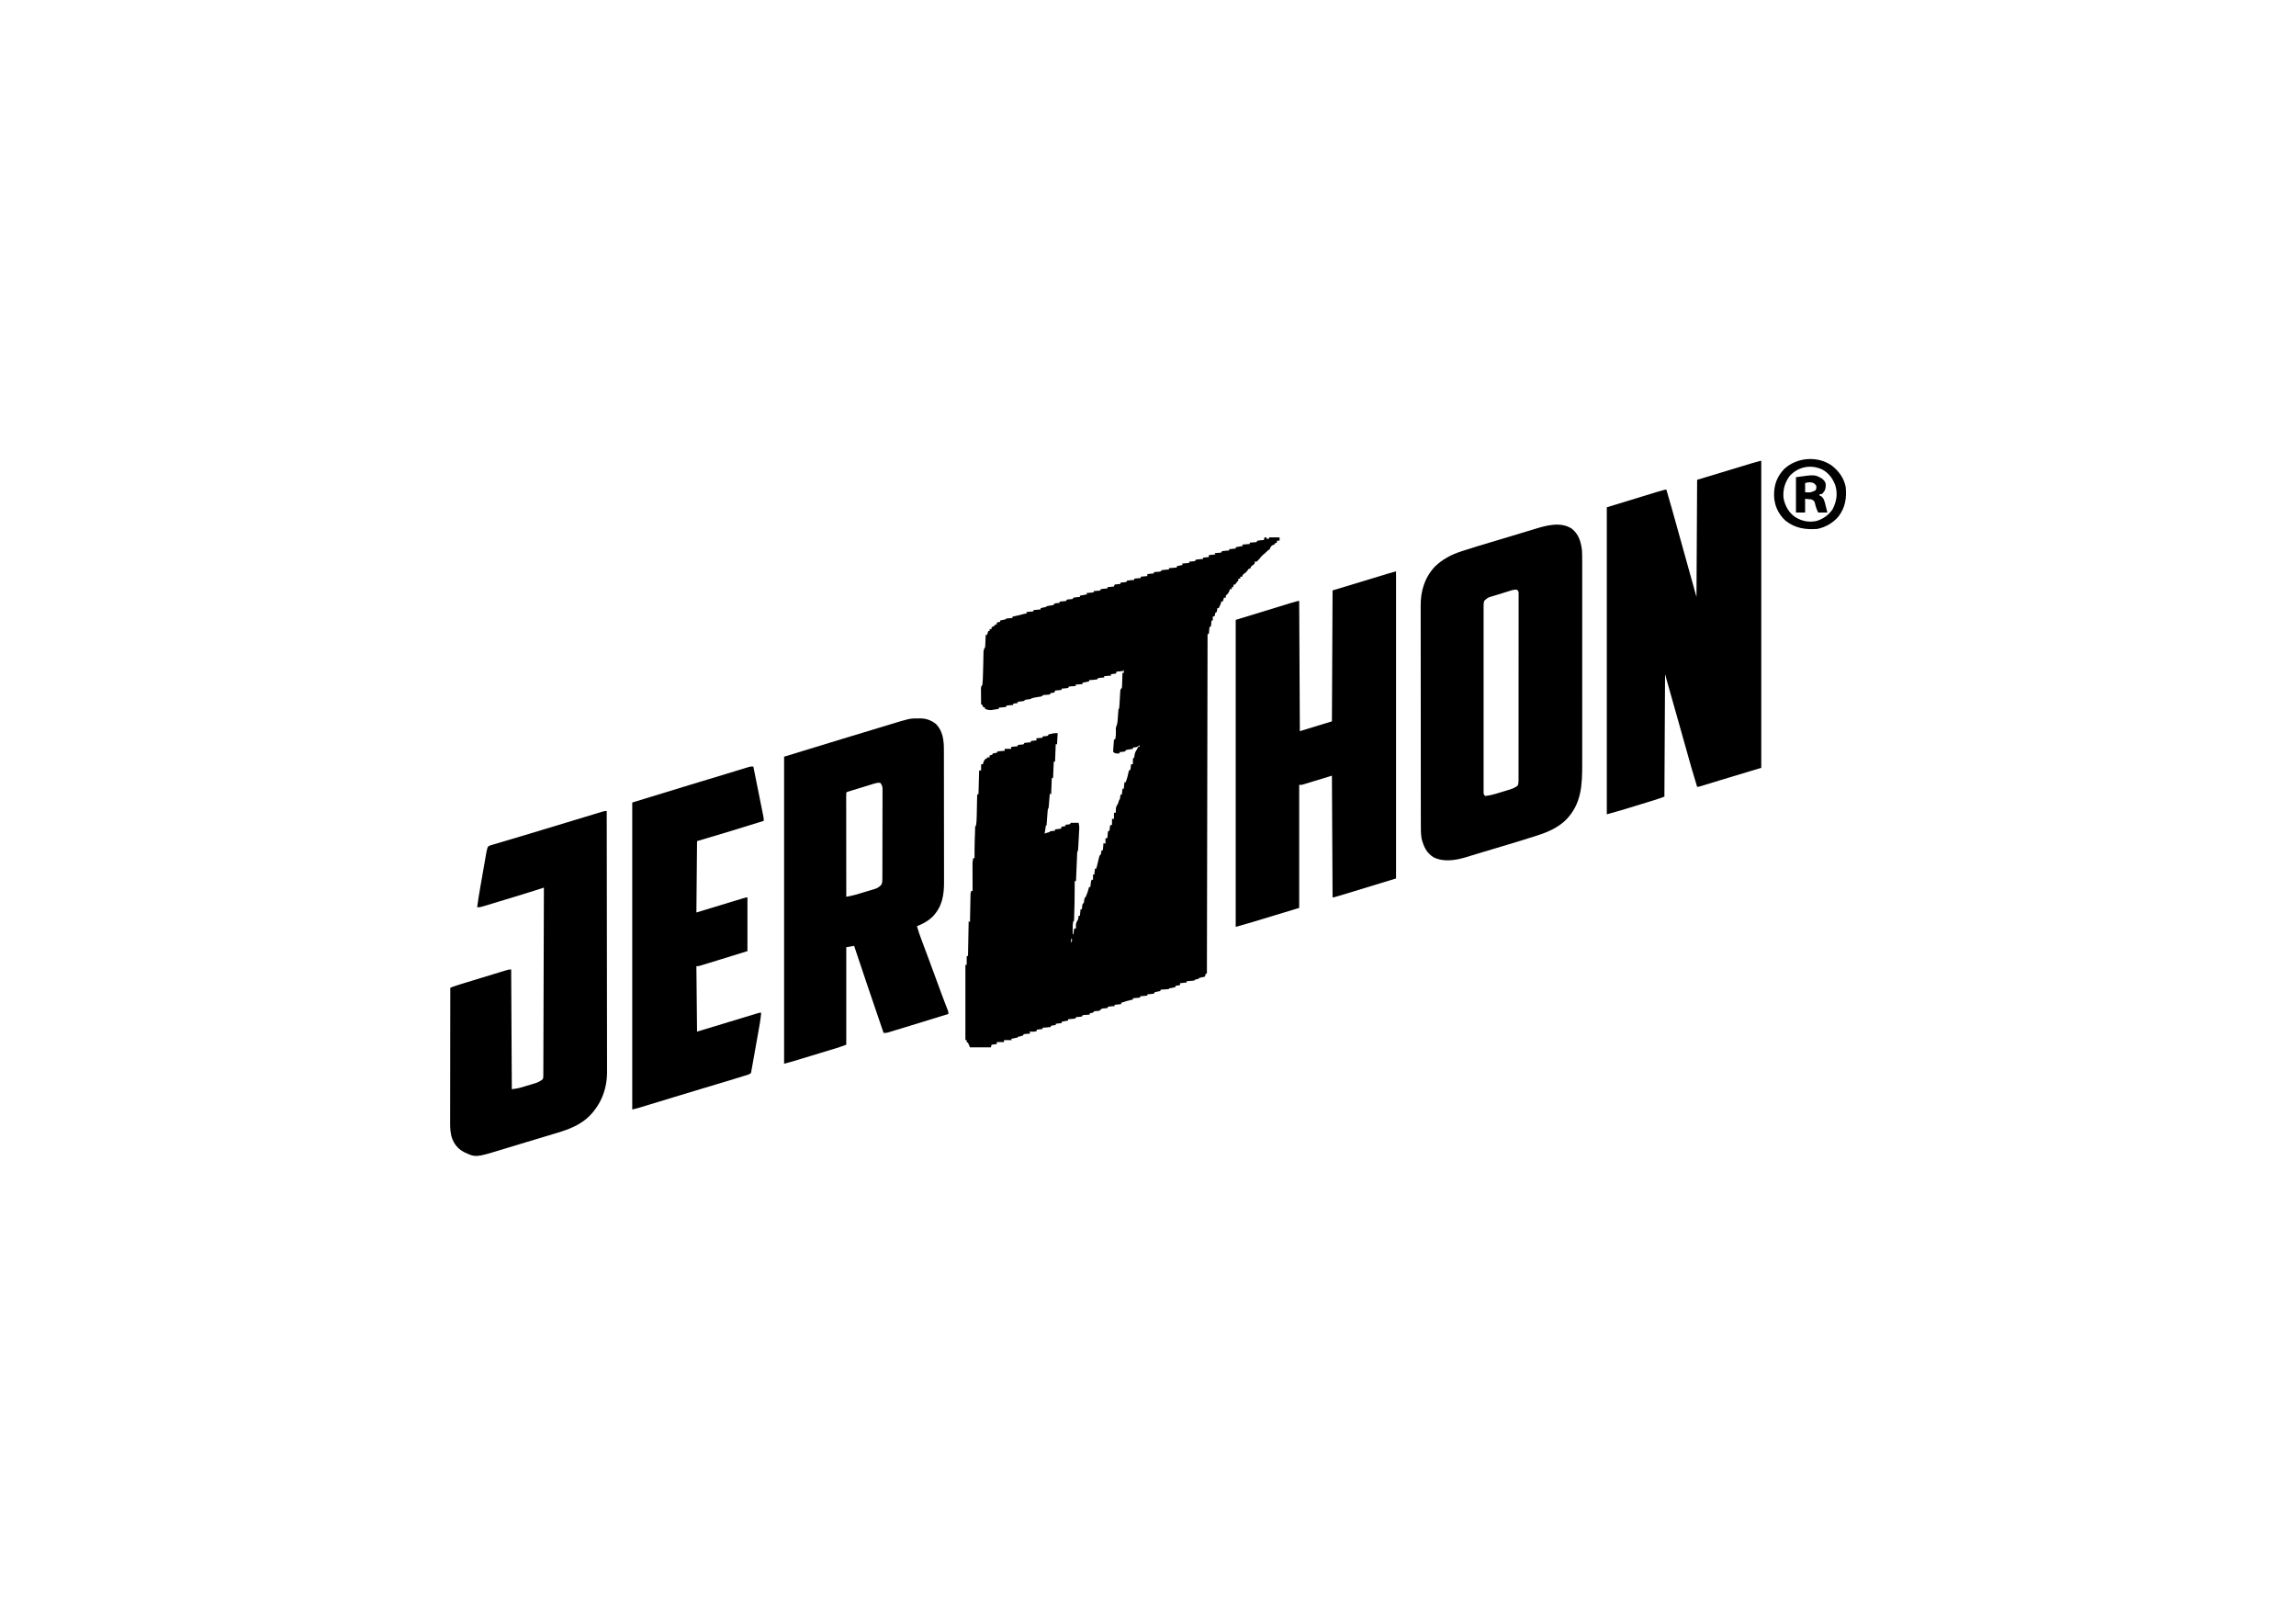 <?xml version="1.0" encoding="UTF-8"?>
<svg version="1.1" xmlns="http://www.w3.org/2000/svg" width="3508" height="2480">
<path d="M0 0 C0.99 0 1.98 0 3 0 C3 0.66 3 1.32 3 2 C4.32 2 5.64 2 7 2 C7 1.34 7 0.68 7 0 C12.28 0 17.56 0 23 0 C23 1.65 23 3.3 23 5 C21.68 5 20.36 5 19 5 C19 5.99 19 6.98 19 8 C17.515 8.495 17.515 8.495 16 9 C15.67 9.66 15.34 10.32 15 11 C13.515 11.495 13.515 11.495 12 12 C9.635 14.001 9.011 14.968 8 18 C6.515 18.99 6.515 18.99 5 20 C4.381 20.619 3.763 21.238 3.125 21.875 C1 24 1 24 -1.5 25.938 C-4.099 28.082 -5.941 30.343 -8 33 C-10.062 35.312 -10.062 35.312 -12 37 C-12.99 37 -13.98 37 -15 37 C-15 37.99 -15 38.98 -15 40 C-16.98 41.691 -18.979 43.358 -21 45 C-21 45.66 -21 46.32 -21 47 C-22.485 47.495 -22.485 47.495 -24 48 C-25.344 49.658 -26.676 51.326 -28 53 C-28.887 53.701 -29.774 54.403 -30.688 55.125 C-33.252 56.861 -33.252 56.861 -34 60 C-34.99 60 -35.98 60 -37 60 C-37 60.99 -37 61.98 -37 63 C-37.99 63 -38.98 63 -40 63 C-40 63.99 -40 64.98 -40 66 C-40.66 66.66 -41.32 67.32 -42 68 C-42.742 69.052 -42.742 69.052 -43.5 70.125 C-43.995 70.744 -44.49 71.362 -45 72 C-45.66 72 -46.32 72 -47 72 C-47.33 73.32 -47.66 74.64 -48 76 C-48.66 76 -49.32 76 -50 76 C-50 76.99 -50 77.98 -50 79 C-50.99 79 -51.98 79 -53 79 C-53.124 79.598 -53.248 80.196 -53.375 80.812 C-54.179 83.627 -55.479 85.519 -57.625 87.5 C-59.338 89.029 -59.338 89.029 -59 92 C-59.99 92 -60.98 92 -62 92 C-62.144 92.619 -62.289 93.237 -62.438 93.875 C-63 96 -63 96 -64 98 C-64.66 98 -65.32 98 -66 98 C-66.124 98.578 -66.248 99.155 -66.375 99.75 C-67.009 102.033 -67.888 103.914 -69 106 C-69.33 106.66 -69.66 107.32 -70 108 C-70.66 108 -71.32 108 -72 108 C-72.124 108.969 -72.248 109.939 -72.375 110.938 C-72.684 112.453 -72.684 112.453 -73 114 C-73.66 114.33 -74.32 114.66 -75 115 C-75.656 117.527 -75.656 117.527 -76 120 C-77.485 120.495 -77.485 120.495 -79 121 C-79 122.98 -79 124.96 -79 127 C-79.66 127 -80.32 127 -81 127 C-81.049 127.638 -81.098 128.276 -81.148 128.934 C-81.223 129.76 -81.298 130.586 -81.375 131.438 C-81.445 132.261 -81.514 133.085 -81.586 133.934 C-81.723 134.616 -81.859 135.297 -82 136 C-82.66 136.33 -83.32 136.66 -84 137 C-84.392 139.325 -84.392 139.325 -84.5 142 C-84.656 144.75 -84.656 144.75 -85 147 C-85.66 147.33 -86.32 147.66 -87 148 C-87.33 318.94 -87.66 489.88 -88 666 C-88.66 666.33 -89.32 666.66 -90 667 C-90.33 668.32 -90.66 669.64 -91 671 C-93.97 671.66 -96.94 672.32 -100 673 C-100 673.33 -100 673.66 -100 674 C-102.31 674.66 -104.62 675.32 -107 676 C-107 676.33 -107 676.66 -107 677 C-110.96 677.33 -114.92 677.66 -119 678 C-119 678.66 -119 679.32 -119 680 C-122.3 680.33 -125.6 680.66 -129 681 C-129 681.99 -129 682.98 -129 684 C-131.31 684.33 -133.62 684.66 -136 685 C-136 685.66 -136 686.32 -136 687 C-139.3 687.66 -142.6 688.32 -146 689 C-146 689.33 -146 689.66 -146 690 C-150.29 690.33 -154.58 690.66 -159 691 C-159 691.66 -159 692.32 -159 693 C-159.638 693.121 -160.276 693.242 -160.934 693.367 C-162.173 693.619 -162.173 693.619 -163.438 693.875 C-164.261 694.037 -165.085 694.2 -165.934 694.367 C-166.616 694.576 -167.297 694.785 -168 695 C-168.33 695.66 -168.66 696.32 -169 697 C-171.285 697.414 -171.285 697.414 -174.062 697.625 C-174.982 697.7 -175.901 697.775 -176.848 697.852 C-177.558 697.901 -178.268 697.95 -179 698 C-179 698.66 -179 699.32 -179 700 C-182.63 700.33 -186.26 700.66 -190 701 C-190 701.66 -190 702.32 -190 703 C-193.63 703.33 -197.26 703.66 -201 704 C-201 704.66 -201 705.32 -201 706 C-201.545 706.11 -202.091 706.219 -202.652 706.332 C-208.255 707.51 -213.605 709.087 -219 711 C-219 711.66 -219 712.32 -219 713 C-222.3 713.33 -225.6 713.66 -229 714 C-229 714.66 -229 715.32 -229 716 C-229.71 716.049 -230.421 716.098 -231.152 716.148 C-232.071 716.223 -232.991 716.298 -233.938 716.375 C-234.854 716.445 -235.771 716.514 -236.715 716.586 C-237.469 716.723 -238.223 716.859 -239 717 C-239.33 717.66 -239.66 718.32 -240 719 C-242.259 719.356 -244.49 719.443 -246.773 719.559 C-249.46 720.091 -250.128 721.084 -252 723 C-253.973 723.441 -253.973 723.441 -256.062 723.562 C-260.002 723.585 -260.002 723.585 -262 726 C-264.625 726.625 -264.625 726.625 -267 727 C-267 727.66 -267 728.32 -267 729 C-267.782 729.049 -268.565 729.098 -269.371 729.148 C-270.383 729.223 -271.395 729.298 -272.438 729.375 C-273.447 729.445 -274.456 729.514 -275.496 729.586 C-276.322 729.723 -277.149 729.859 -278 730 C-278.33 730.66 -278.66 731.32 -279 732 C-281.323 732.393 -283.618 732.507 -285.969 732.656 C-286.639 732.77 -287.309 732.883 -288 733 C-288.33 733.66 -288.66 734.32 -289 735 C-291.504 735.414 -291.504 735.414 -294.562 735.625 C-295.574 735.7 -296.586 735.775 -297.629 735.852 C-298.411 735.901 -299.194 735.95 -300 736 C-300 736.66 -300 737.32 -300 738 C-303.3 738.66 -306.6 739.32 -310 740 C-310 740.66 -310 741.32 -310 742 C-312.97 742.33 -315.94 742.66 -319 743 C-319 743.66 -319 744.32 -319 745 C-320.702 745.186 -320.702 745.186 -322.438 745.375 C-323.613 745.581 -324.789 745.788 -326 746 C-326.33 746.66 -326.66 747.32 -327 748 C-329.723 748.414 -329.723 748.414 -333.062 748.625 C-334.167 748.7 -335.272 748.775 -336.41 748.852 C-337.265 748.901 -338.119 748.95 -339 749 C-339 749.66 -339 750.32 -339 751 C-341.97 751.33 -344.94 751.66 -348 752 C-348 752.66 -348 753.32 -348 754 C-350.405 755.203 -351.95 755.101 -354.625 755.062 C-355.442 755.053 -356.26 755.044 -357.102 755.035 C-358.041 755.018 -358.041 755.018 -359 755 C-358.505 756.485 -358.505 756.485 -358 758 C-358.71 758.049 -359.421 758.098 -360.152 758.148 C-361.071 758.223 -361.991 758.298 -362.938 758.375 C-363.854 758.445 -364.771 758.514 -365.715 758.586 C-366.469 758.723 -367.223 758.859 -368 759 C-368.33 759.66 -368.66 760.32 -369 761 C-370.848 761.633 -370.848 761.633 -373.062 762.125 C-374.163 762.376 -374.163 762.376 -375.285 762.633 C-375.851 762.754 -376.417 762.875 -377 763 C-377 763.33 -377 763.66 -377 764 C-380.3 764.66 -383.6 765.32 -387 766 C-386.67 766.66 -386.34 767.32 -386 768 C-389.96 768 -393.92 768 -398 768 C-398 768.99 -398 769.98 -398 771 C-401.63 771 -405.26 771 -409 771 C-409 771.99 -409 772.98 -409 774 C-411.64 774.33 -414.28 774.66 -417 775 C-417.33 776.32 -417.66 777.64 -418 779 C-428.56 779 -439.12 779 -450 779 C-450.99 776.69 -451.98 774.38 -453 772 C-453.66 771.67 -454.32 771.34 -455 771 C-455 770.01 -455 769.02 -455 768 C-455.66 768 -456.32 768 -457 768 C-457 730.05 -457 692.1 -457 653 C-456.34 653 -455.68 653 -455 653 C-455 648.71 -455 644.42 -455 640 C-454.34 639.67 -453.68 639.34 -453 639 C-452.67 621.51 -452.34 604.02 -452 586 C-451.34 586.66 -450.68 587.32 -450 588 C-449.99 587.443 -449.979 586.886 -449.969 586.312 C-449.861 580.521 -449.746 574.73 -449.628 568.939 C-449.584 566.777 -449.543 564.615 -449.503 562.452 C-449.445 559.347 -449.381 556.242 -449.316 553.137 C-449.3 552.168 -449.283 551.199 -449.266 550.201 C-449.246 549.3 -449.226 548.399 -449.205 547.471 C-449.182 546.282 -449.182 546.282 -449.158 545.069 C-449 543 -449 543 -448 540 C-447.34 540 -446.68 540 -446 540 C-446.002 539.447 -446.004 538.895 -446.007 538.325 C-446.029 532.566 -446.044 526.808 -446.055 521.049 C-446.06 518.9 -446.067 516.752 -446.075 514.603 C-446.088 511.513 -446.093 508.422 -446.098 505.332 C-446.103 504.374 -446.108 503.415 -446.113 502.427 C-446.113 501.527 -446.113 500.626 -446.114 499.698 C-446.116 498.91 -446.118 498.122 -446.12 497.31 C-445.989 494.796 -445.548 492.454 -445 490 C-444.34 490 -443.68 490 -443 490 C-443.012 489.144 -443.023 488.288 -443.035 487.406 C-443.144 471.929 -442.532 456.466 -442 441 C-441.67 441 -441.34 441 -441 441 C-439.94 435.726 -439.784 430.583 -439.684 425.227 C-439.663 424.303 -439.642 423.379 -439.621 422.427 C-439.556 419.493 -439.496 416.559 -439.438 413.625 C-439.394 411.629 -439.351 409.633 -439.307 407.637 C-439.2 402.758 -439.099 397.879 -439 393 C-438.34 392.67 -437.68 392.34 -437 392 C-436.67 380.12 -436.34 368.24 -436 356 C-435.01 356 -434.02 356 -433 356 C-433 353.03 -433 350.06 -433 347 C-432.01 346.67 -431.02 346.34 -430 346 C-429.635 344.675 -429.306 343.34 -429 342 C-427.562 339.75 -427.562 339.75 -426 338 C-425.34 338 -424.68 338 -424 338 C-424 337.34 -424 336.68 -424 336 C-422.68 336 -421.36 336 -420 336 C-420 335.01 -420 334.02 -420 333 C-419.361 332.876 -418.721 332.752 -418.062 332.625 C-417.382 332.419 -416.701 332.212 -416 332 C-415.67 331.34 -415.34 330.68 -415 330 C-413 329.667 -411 329.333 -409 329 C-408.67 328.34 -408.34 327.68 -408 327 C-405.496 326.586 -405.496 326.586 -402.438 326.375 C-400.92 326.263 -400.92 326.263 -399.371 326.148 C-398.589 326.099 -397.806 326.05 -397 326 C-397 325.01 -397 324.02 -397 323 C-393.7 323 -390.4 323 -387 323 C-387 322.01 -387 321.02 -387 320 C-383.7 319.67 -380.4 319.34 -377 319 C-377 318.34 -377 317.68 -377 317 C-376.362 316.951 -375.724 316.902 -375.066 316.852 C-373.827 316.739 -373.827 316.739 -372.562 316.625 C-371.739 316.555 -370.915 316.486 -370.066 316.414 C-369.384 316.277 -368.703 316.141 -368 316 C-367.67 315.34 -367.34 314.68 -367 314 C-364.715 313.586 -364.715 313.586 -361.938 313.375 C-360.559 313.263 -360.559 313.263 -359.152 313.148 C-358.442 313.099 -357.732 313.05 -357 313 C-357 312.34 -357 311.68 -357 311 C-354.03 310.67 -351.06 310.34 -348 310 C-348.495 308.515 -348.495 308.515 -349 307 C-345.7 306.67 -342.4 306.34 -339 306 C-339 305.34 -339 304.68 -339 304 C-335.924 303.707 -335.924 303.707 -332.848 303.414 C-332.238 303.277 -331.628 303.141 -331 303 C-330.67 302.34 -330.34 301.68 -330 301 C-327.855 300.367 -327.855 300.367 -325.188 299.875 C-324.315 299.707 -323.442 299.54 -322.543 299.367 C-320 299 -320 299 -316 299 C-316.33 304.61 -316.66 310.22 -317 316 C-317.66 316 -318.32 316 -319 316 C-319.33 324.58 -319.66 333.16 -320 342 C-320.66 342.33 -321.32 342.66 -322 343 C-322.33 350.92 -322.66 358.84 -323 367 C-323.66 367.33 -324.32 367.66 -325 368 C-325.33 376.25 -325.66 384.5 -326 393 C-326.66 392.34 -327.32 391.68 -328 391 C-328.055 391.692 -328.111 392.383 -328.168 393.095 C-328.42 396.21 -328.678 399.324 -328.938 402.438 C-329.025 403.526 -329.112 404.615 -329.201 405.736 C-329.288 406.771 -329.375 407.805 -329.465 408.871 C-329.543 409.829 -329.622 410.788 -329.703 411.775 C-330 414 -330 414 -331 415 C-331.228 416.85 -331.395 418.708 -331.535 420.566 C-331.622 421.691 -331.709 422.816 -331.799 423.975 C-331.886 425.159 -331.973 426.343 -332.062 427.562 C-332.153 428.75 -332.244 429.938 -332.338 431.162 C-332.563 434.108 -332.783 437.054 -333 440 C-333.33 440 -333.66 440 -334 440 C-334.66 444.29 -335.32 448.58 -336 453 C-335.67 452.67 -335.34 452.34 -335 452 C-332.675 451.306 -330.341 450.639 -328 450 C-328 449.67 -328 449.34 -328 449 C-325.36 448.67 -322.72 448.34 -320 448 C-320 447.34 -320 446.68 -320 446 C-317.03 445.67 -314.06 445.34 -311 445 C-310.67 444.01 -310.34 443.02 -310 442 C-308.02 441.67 -306.04 441.34 -304 441 C-304 440.34 -304 439.68 -304 439 C-302.866 438.876 -301.731 438.752 -300.562 438.625 C-299.387 438.419 -298.211 438.212 -297 438 C-296.67 437.34 -296.34 436.68 -296 436 C-292.04 436 -288.08 436 -284 436 C-283.295 439.526 -282.876 441.658 -283.054 445.04 C-283.091 445.797 -283.128 446.554 -283.166 447.335 C-283.212 448.137 -283.258 448.939 -283.305 449.766 C-283.348 450.6 -283.392 451.434 -283.436 452.293 C-283.529 454.048 -283.625 455.803 -283.724 457.558 C-283.875 460.254 -284.014 462.951 -284.152 465.648 C-284.244 467.354 -284.337 469.06 -284.43 470.766 C-284.471 471.576 -284.513 472.386 -284.556 473.221 C-284.885 478.885 -284.885 478.885 -286 480 C-286.151 481.41 -286.238 482.827 -286.297 484.244 C-286.337 485.145 -286.377 486.046 -286.418 486.974 C-286.457 487.953 -286.495 488.933 -286.535 489.941 C-286.578 490.939 -286.621 491.936 -286.665 492.964 C-286.802 496.163 -286.932 499.363 -287.062 502.562 C-287.154 504.726 -287.246 506.889 -287.338 509.053 C-287.564 514.368 -287.784 519.684 -288 525 C-288.66 525 -289.32 525 -290 525 C-289.995 525.675 -289.99 526.351 -289.984 527.047 C-289.854 546.721 -290.302 566.34 -291 586 C-291.33 586 -291.66 586 -292 586 C-293.112 590.438 -293.115 594.77 -293.062 599.312 C-293.056 600.423 -293.056 600.423 -293.049 601.557 C-293.037 603.371 -293.019 605.186 -293 607 C-291.503 605.503 -291.668 604.012 -291.438 601.938 C-291.293 600.638 -291.149 599.339 -291 598 C-290.01 597.67 -289.02 597.34 -288 597 C-288.062 595.783 -288.124 594.566 -288.188 593.312 C-288.201 589.333 -287.198 587.342 -285 584 C-284.286 580.806 -284.286 580.806 -284 578 C-283.34 578 -282.68 578 -282 578 C-281.67 574.7 -281.34 571.4 -281 568 C-280.34 568 -279.68 568 -279 568 C-278.876 566.721 -278.752 565.442 -278.625 564.125 C-278.25 560.25 -278.25 560.25 -276 558 C-275.835 556.845 -275.67 555.69 -275.5 554.5 C-275 551 -275 551 -273 549 C-272.256 547.231 -271.576 545.435 -270.938 543.625 C-270.596 542.669 -270.254 541.712 -269.902 540.727 C-269.163 538.492 -268.527 536.292 -268 534 C-267.34 534 -266.68 534 -266 534 C-265.939 533.374 -265.879 532.747 -265.816 532.102 C-265.733 531.284 -265.649 530.467 -265.562 529.625 C-265.441 528.407 -265.441 528.407 -265.316 527.164 C-265 525 -265 525 -264 523 C-263.34 523 -262.68 523 -262 523 C-262 520.36 -262 517.72 -262 515 C-261.34 515 -260.68 515 -260 515 C-259.67 512.03 -259.34 509.06 -259 506 C-258.34 506 -257.68 506 -257 506 C-256.807 505.227 -256.613 504.453 -256.414 503.656 C-255.876 501.502 -255.335 499.349 -254.793 497.195 C-254.322 495.298 -253.862 493.398 -253.426 491.492 C-252.207 486.207 -252.207 486.207 -250 484 C-249.602 482.012 -249.262 480.011 -249 478 C-248.34 478 -247.68 478 -247 478 C-246.67 474.37 -246.34 470.74 -246 467 C-245.01 467.33 -244.02 467.66 -243 468 C-243 465.36 -243 462.72 -243 460 C-242.01 459.67 -241.02 459.34 -240 459 C-239.927 457.935 -239.927 457.935 -239.852 456.848 C-239.739 455.469 -239.739 455.469 -239.625 454.062 C-239.555 453.146 -239.486 452.229 -239.414 451.285 C-239.277 450.531 -239.141 449.777 -239 449 C-238.34 448.67 -237.68 448.34 -237 448 C-236.535 446.105 -236.535 446.105 -236.375 443.938 C-236.189 441.988 -236.189 441.988 -236 440 C-235.01 439.67 -234.02 439.34 -233 439 C-233 436.03 -233 433.06 -233 430 C-232.01 430 -231.02 430 -230 430 C-230 427.03 -230 424.06 -230 421 C-229.01 420.67 -228.02 420.34 -227 420 C-227.062 418.783 -227.124 417.566 -227.188 416.312 C-227.194 412.338 -226.264 410.309 -224 407 C-223.31 405.008 -222.639 403.009 -222 401 C-221.67 400.67 -221.34 400.34 -221 400 C-220.632 397.672 -220.298 395.338 -220 393 C-219.34 393 -218.68 393 -218 393 C-217.67 390.03 -217.34 387.06 -217 384 C-216.34 384 -215.68 384 -215 384 C-214.67 380.7 -214.34 377.4 -214 374 C-213.34 374 -212.68 374 -212 374 C-210.095 368.628 -208.55 363.362 -207.527 357.75 C-207.353 357.173 -207.179 356.595 -207 356 C-206.34 355.67 -205.68 355.34 -205 355 C-204.535 353.105 -204.535 353.105 -204.375 350.938 C-204.189 348.988 -204.189 348.988 -204 347 C-203.01 346.67 -202.02 346.34 -201 346 C-201.041 344.721 -201.083 343.442 -201.125 342.125 C-201.195 339.945 -201.195 339.945 -201 338 C-200.34 337.34 -199.68 336.68 -199 336 C-198.856 334.907 -198.711 333.814 -198.562 332.688 C-197.991 328.941 -197.088 327.09 -195 324 C-194.319 322.674 -193.647 321.343 -193 320 C-192.34 320 -191.68 320 -191 320 C-191 319.01 -191 318.02 -191 317 C-191.351 317.474 -191.701 317.949 -192.062 318.438 C-194.842 320.679 -197.514 320.671 -201 321 C-201 321.66 -201 322.32 -201 323 C-201.782 323.121 -202.565 323.242 -203.371 323.367 C-204.383 323.535 -205.395 323.702 -206.438 323.875 C-207.447 324.037 -208.456 324.2 -209.496 324.367 C-210.322 324.576 -211.149 324.785 -212 325 C-212.33 325.66 -212.66 326.32 -213 327 C-215.066 327.414 -215.066 327.414 -217.562 327.625 C-218.802 327.737 -218.802 327.737 -220.066 327.852 C-220.704 327.901 -221.343 327.95 -222 328 C-221.67 328.66 -221.34 329.32 -221 330 C-227.625 330.25 -227.625 330.25 -231 328 C-231.249 326.029 -231.249 326.029 -231.074 323.648 C-230.992 322.372 -230.992 322.372 -230.908 321.07 C-230.835 320.181 -230.763 319.291 -230.688 318.375 C-230.626 317.478 -230.565 316.581 -230.502 315.656 C-230.348 313.436 -230.181 311.218 -230 309 C-229.34 308.67 -228.68 308.34 -228 308 C-227.527 306.182 -227.527 306.182 -227.375 304 C-227.261 302.786 -227.261 302.786 -227.145 301.547 C-226.966 298.4 -227.014 295.288 -227.16 292.141 C-227 290 -227 290 -226.027 287.709 C-224.949 284.866 -224.62 282.54 -224.402 279.516 C-224.283 277.99 -224.283 277.99 -224.162 276.434 C-224.088 275.383 -224.014 274.332 -223.938 273.25 C-223.784 271.151 -223.627 269.052 -223.465 266.953 C-223.399 266.027 -223.333 265.1 -223.265 264.146 C-223 262 -223 262 -222 261 C-221.795 258.881 -221.652 256.755 -221.535 254.629 C-221.457 253.333 -221.379 252.037 -221.299 250.701 C-221.179 248.63 -221.062 246.558 -220.95 244.486 C-220.841 242.492 -220.719 240.498 -220.598 238.504 C-220.531 237.306 -220.464 236.108 -220.395 234.873 C-220 232 -220 232 -218 230 C-217.629 227.578 -217.629 227.578 -217.586 224.773 C-217.528 223.227 -217.528 223.227 -217.469 221.648 C-217.438 220.568 -217.407 219.488 -217.375 218.375 C-217.336 217.287 -217.298 216.199 -217.258 215.078 C-217.163 212.386 -217.078 209.693 -217 207 C-216.34 207 -215.68 207 -215 207 C-215 205.35 -215 203.7 -215 202 C-215.33 202.66 -215.66 203.32 -216 204 C-218.285 204.414 -218.285 204.414 -221.062 204.625 C-222.441 204.737 -222.441 204.737 -223.848 204.852 C-224.558 204.901 -225.268 204.95 -226 205 C-226.33 205.99 -226.66 206.98 -227 208 C-229.64 208.33 -232.28 208.66 -235 209 C-234.67 209.66 -234.34 210.32 -234 211 C-237.63 211.33 -241.26 211.66 -245 212 C-245 212.66 -245 213.32 -245 214 C-245.626 214.049 -246.253 214.098 -246.898 214.148 C-248.124 214.261 -248.124 214.261 -249.375 214.375 C-250.187 214.445 -250.999 214.514 -251.836 214.586 C-254.203 214.829 -254.203 214.829 -256 217 C-258.82 217.414 -258.82 217.414 -262.125 217.625 C-263.769 217.737 -263.769 217.737 -265.445 217.852 C-266.288 217.901 -267.131 217.95 -268 218 C-268 218.66 -268 219.32 -268 220 C-271.3 220.66 -274.6 221.32 -278 222 C-278 222.66 -278 223.32 -278 224 C-281.63 224.33 -285.26 224.66 -289 225 C-288.67 225.66 -288.34 226.32 -288 227 C-288.782 227.049 -289.565 227.098 -290.371 227.148 C-291.383 227.223 -292.395 227.298 -293.438 227.375 C-294.952 227.479 -294.952 227.479 -296.496 227.586 C-297.322 227.723 -298.149 227.859 -299 228 C-299.33 228.66 -299.66 229.32 -300 230 C-302.285 230.414 -302.285 230.414 -305.062 230.625 C-306.441 230.737 -306.441 230.737 -307.848 230.852 C-308.558 230.901 -309.268 230.95 -310 231 C-310 231.66 -310 232.32 -310 233 C-313.3 233.33 -316.6 233.66 -320 234 C-320.33 234.99 -320.66 235.98 -321 237 C-321.969 237.124 -322.939 237.248 -323.938 237.375 C-324.948 237.581 -325.959 237.787 -327 238 C-327.33 238.66 -327.66 239.32 -328 240 C-330.434 240.344 -330.434 240.344 -333.438 240.5 C-337.723 240.547 -337.723 240.547 -341 243 C-343.112 243.41 -345.241 243.731 -347.375 244 C-351.4 244.509 -354.436 245.091 -358 247 C-359.176 247.165 -360.351 247.33 -361.562 247.5 C-365.113 247.765 -365.113 247.765 -368 250 C-370.262 250.414 -370.262 250.414 -372.688 250.625 C-373.9 250.737 -373.9 250.737 -375.137 250.852 C-375.752 250.901 -376.366 250.95 -377 251 C-377 251.66 -377 252.32 -377 253 C-379.31 253.33 -381.62 253.66 -384 254 C-384 254.66 -384 255.32 -384 256 C-384.71 256.049 -385.421 256.098 -386.152 256.148 C-387.531 256.261 -387.531 256.261 -388.938 256.375 C-389.854 256.445 -390.771 256.514 -391.715 256.586 C-392.469 256.723 -393.223 256.859 -394 257 C-394.33 257.66 -394.66 258.32 -395 259 C-397.504 259.414 -397.504 259.414 -400.562 259.625 C-402.08 259.737 -402.08 259.737 -403.629 259.852 C-404.411 259.901 -405.194 259.95 -406 260 C-406 260.66 -406 261.32 -406 262 C-408.333 262.333 -410.667 262.667 -413 263 C-414.155 263.227 -415.31 263.454 -416.5 263.688 C-420.646 264.058 -423.104 263.352 -427 262 C-427 261.34 -427 260.68 -427 260 C-427.99 259.67 -428.98 259.34 -430 259 C-430.33 258.01 -430.66 257.02 -431 256 C-431.66 255.67 -432.32 255.34 -433 255 C-433.058 250.563 -433.094 246.125 -433.125 241.688 C-433.142 240.425 -433.159 239.162 -433.176 237.861 C-433.182 236.653 -433.189 235.444 -433.195 234.199 C-433.206 233.084 -433.216 231.968 -433.227 230.819 C-433 228 -433 228 -431 225 C-430.702 222.471 -430.53 220.039 -430.438 217.5 C-430.401 216.709 -430.364 215.918 -430.326 215.104 C-430.067 209.092 -429.926 203.078 -429.789 197.062 C-429.751 195.475 -429.712 193.887 -429.674 192.299 C-429.597 189.115 -429.535 185.932 -429.48 182.748 C-429.447 181.259 -429.413 179.77 -429.379 178.281 C-429.371 177.591 -429.362 176.901 -429.354 176.191 C-429.26 172.587 -429.058 171.086 -427 168 C-426.636 165.877 -426.636 165.877 -426.586 163.551 C-426.547 162.703 -426.509 161.856 -426.469 160.982 C-426.438 160.101 -426.407 159.22 -426.375 158.312 C-426.336 157.42 -426.298 156.527 -426.258 155.607 C-426.164 153.405 -426.078 151.203 -426 149 C-425.34 149 -424.68 149 -424 149 C-423.01 146.03 -423.01 146.03 -422 143 C-421.34 143 -420.68 143 -420 143 C-420 142.01 -420 141.02 -420 140 C-419.01 140 -418.02 140 -417 140 C-417 139.01 -417 138.02 -417 137 C-416.01 136.67 -415.02 136.34 -414 136 C-413.484 135.484 -412.969 134.969 -412.438 134.438 C-411.963 133.963 -411.489 133.489 -411 133 C-410.34 133 -409.68 133 -409 133 C-409 132.01 -409 131.02 -409 130 C-407.35 129.67 -405.7 129.34 -404 129 C-404 128.34 -404 127.68 -404 127 C-399.545 126.01 -399.545 126.01 -395 125 C-395 124.67 -395 124.34 -395 124 C-390.05 123.505 -390.05 123.505 -385 123 C-385 122.34 -385 121.68 -385 121 C-384.359 120.879 -383.719 120.758 -383.059 120.633 C-377.952 119.643 -372.994 118.469 -368 117 C-366.338 116.646 -364.672 116.304 -363 116 C-363.33 115.34 -363.66 114.68 -364 114 C-360.37 113.67 -356.74 113.34 -353 113 C-353 112.34 -353 111.68 -353 111 C-349.37 110.67 -345.74 110.34 -342 110 C-342 109.34 -342 108.68 -342 108 C-337.545 107.01 -337.545 107.01 -333 106 C-333 105.67 -333 105.34 -333 105 C-331.826 104.818 -331.826 104.818 -330.629 104.633 C-329.617 104.465 -328.605 104.298 -327.562 104.125 C-326.553 103.963 -325.544 103.8 -324.504 103.633 C-323.264 103.32 -323.264 103.32 -322 103 C-321.67 102.34 -321.34 101.68 -321 101 C-318.351 100.406 -315.708 100.258 -313 100 C-313 99.34 -313 98.68 -313 98 C-312.29 97.951 -311.579 97.902 -310.848 97.852 C-309.469 97.739 -309.469 97.739 -308.062 97.625 C-307.146 97.555 -306.229 97.486 -305.285 97.414 C-304.531 97.277 -303.777 97.141 -303 97 C-302.67 96.34 -302.34 95.68 -302 95 C-299.677 94.607 -297.382 94.493 -295.031 94.344 C-294.361 94.23 -293.691 94.117 -293 94 C-292.67 93.34 -292.34 92.68 -292 92 C-289.715 91.586 -289.715 91.586 -286.938 91.375 C-285.559 91.263 -285.559 91.263 -284.152 91.148 C-283.442 91.099 -282.732 91.05 -282 91 C-282 90.34 -282 89.68 -282 89 C-276.555 88.01 -276.555 88.01 -271 87 C-271.33 86.34 -271.66 85.68 -272 85 C-268.37 84.67 -264.74 84.34 -261 84 C-261 83.34 -261 82.68 -261 82 C-260.29 81.951 -259.579 81.902 -258.848 81.852 C-257.469 81.739 -257.469 81.739 -256.062 81.625 C-255.146 81.555 -254.229 81.486 -253.285 81.414 C-252.531 81.277 -251.777 81.141 -251 81 C-250.67 80.34 -250.34 79.68 -250 79 C-247.715 78.586 -247.715 78.586 -244.938 78.375 C-243.559 78.263 -243.559 78.263 -242.152 78.148 C-241.442 78.099 -240.732 78.05 -240 78 C-240 77.34 -240 76.68 -240 76 C-236.7 75.67 -233.4 75.34 -230 75 C-229.67 74.01 -229.34 73.02 -229 72 C-224.545 71.505 -224.545 71.505 -220 71 C-220 70.34 -220 69.68 -220 69 C-219.362 68.951 -218.724 68.902 -218.066 68.852 C-216.827 68.739 -216.827 68.739 -215.562 68.625 C-214.739 68.555 -213.915 68.486 -213.066 68.414 C-212.044 68.209 -212.044 68.209 -211 68 C-210.67 67.34 -210.34 66.68 -210 66 C-207.496 65.586 -207.496 65.586 -204.438 65.375 C-203.426 65.3 -202.414 65.225 -201.371 65.148 C-200.589 65.099 -199.806 65.05 -199 65 C-199 64.34 -199 63.68 -199 63 C-194.05 62.505 -194.05 62.505 -189 62 C-189 61.34 -189 60.68 -189 60 C-184.05 59.505 -184.05 59.505 -179 59 C-179 58.01 -179 57.02 -179 56 C-174.05 55.505 -174.05 55.505 -169 55 C-169 54.34 -169 53.68 -169 53 C-168.301 52.951 -167.603 52.902 -166.883 52.852 C-165.973 52.777 -165.063 52.702 -164.125 52.625 C-162.768 52.521 -162.768 52.521 -161.383 52.414 C-158.821 52.204 -158.821 52.204 -157 50 C-154.398 49.586 -154.398 49.586 -151.375 49.375 C-150.372 49.3 -149.369 49.225 -148.336 49.148 C-147.565 49.099 -146.794 49.05 -146 49 C-146 48.34 -146 47.68 -146 47 C-140.06 46.505 -140.06 46.505 -134 46 C-134 45.34 -134 44.68 -134 44 C-131.03 43.34 -128.06 42.68 -125 42 C-125.33 41.34 -125.66 40.68 -126 40 C-122.37 39.67 -118.74 39.34 -115 39 C-115 38.34 -115 37.68 -115 37 C-114.362 36.951 -113.724 36.902 -113.066 36.852 C-112.24 36.777 -111.414 36.702 -110.562 36.625 C-109.739 36.555 -108.915 36.486 -108.066 36.414 C-107.384 36.277 -106.703 36.141 -106 36 C-105.67 35.34 -105.34 34.68 -105 34 C-102.496 33.586 -102.496 33.586 -99.438 33.375 C-98.426 33.3 -97.414 33.225 -96.371 33.148 C-95.589 33.099 -94.806 33.05 -94 33 C-94 32.34 -94 31.68 -94 31 C-91.03 30.67 -88.06 30.34 -85 30 C-85 29.01 -85 28.02 -85 27 C-81.7 26.67 -78.4 26.34 -75 26 C-75.33 25.34 -75.66 24.68 -76 24 C-74.935 23.927 -74.935 23.927 -73.848 23.852 C-72.929 23.777 -72.009 23.702 -71.062 23.625 C-70.146 23.555 -69.229 23.486 -68.285 23.414 C-67.531 23.277 -66.777 23.141 -66 23 C-65.67 22.34 -65.34 21.68 -65 21 C-62.496 20.586 -62.496 20.586 -59.438 20.375 C-57.92 20.263 -57.92 20.263 -56.371 20.148 C-55.589 20.099 -54.806 20.05 -54 20 C-54 19.34 -54 18.68 -54 18 C-50.7 17.67 -47.4 17.34 -44 17 C-44 16.34 -44 15.68 -44 15 C-38.555 14.01 -38.555 14.01 -33 13 C-33.33 12.34 -33.66 11.68 -34 11 C-30.04 10.67 -26.08 10.34 -22 10 C-22.33 9.34 -22.66 8.68 -23 8 C-22.218 7.951 -21.435 7.902 -20.629 7.852 C-19.111 7.739 -19.111 7.739 -17.562 7.625 C-16.553 7.555 -15.544 7.486 -14.504 7.414 C-13.678 7.277 -12.851 7.141 -12 7 C-11.67 6.34 -11.34 5.68 -11 5 C-8.715 4.586 -8.715 4.586 -5.938 4.375 C-5.018 4.3 -4.099 4.225 -3.152 4.148 C-2.087 4.075 -2.087 4.075 -1 4 C-0.67 2.68 -0.34 1.36 0 0 Z M-295 612 C-295.33 614.31 -295.66 616.62 -296 619 C-293.693 616.285 -293.693 616.285 -294.375 613.812 C-294.581 613.214 -294.788 612.616 -295 612 Z " fill="#000000" transform="translate(1932,821)"/>
<path d="M0 0 C0 154.77 0 309.54 0 469 C-20.79 475.27 -41.58 481.54 -63 488 C-78.375 492.681 -78.375 492.681 -93.743 497.384 C-96 498 -96 498 -98 498 C-104.085 478.551 -109.563 458.942 -115.035 439.314 C-125.576 401.51 -136.293 363.758 -147 326 C-147.33 387.71 -147.66 449.42 -148 513 C-152.8 514.8 -157.439 516.51 -162.314 518.005 C-163.497 518.369 -164.679 518.733 -165.898 519.108 C-167.785 519.685 -167.785 519.685 -169.711 520.273 C-171.046 520.683 -172.382 521.093 -173.717 521.503 C-176.512 522.36 -179.308 523.215 -182.104 524.069 C-185.632 525.147 -189.159 526.229 -192.685 527.313 C-195.445 528.161 -198.207 529.006 -200.968 529.851 C-202.884 530.437 -204.798 531.025 -206.713 531.614 C-216.438 534.58 -226.194 537.276 -236 540 C-236 385.23 -236 230.46 -236 71 C-148.25 44 -148.25 44 -145 44 C-139.219 63.511 -133.755 83.107 -128.312 102.714 C-127.2 106.719 -126.086 110.724 -124.973 114.729 C-124.066 117.988 -123.16 121.247 -122.227 124.605 C-114.497 152.407 -106.747 180.203 -99 208 C-98.505 119.395 -98.505 119.395 -98 29 C-2.542 0 -2.542 0 0 0 Z " fill="#000000" transform="translate(2691,704)"/>
<path d="M0 0 C1.36 -0.03 1.36 -0.03 2.748 -0.061 C11.857 -0.054 19.876 2.892 26.996 8.617 C37.177 18.82 38.967 33.246 38.953 46.968 C38.956 47.909 38.959 48.85 38.962 49.819 C38.971 52.962 38.972 56.104 38.974 59.247 C38.978 61.504 38.983 63.762 38.989 66.019 C39.002 72.145 39.008 78.271 39.013 84.398 C39.016 88.228 39.02 92.058 39.024 95.888 C39.036 106.508 39.047 117.127 39.05 127.747 C39.05 128.765 39.05 128.765 39.051 129.803 C39.051 130.484 39.051 131.164 39.051 131.865 C39.052 133.243 39.052 134.622 39.053 136 C39.053 137.026 39.053 137.026 39.053 138.072 C39.057 149.144 39.075 160.216 39.098 171.288 C39.122 182.674 39.134 194.06 39.135 205.447 C39.136 211.832 39.142 218.217 39.16 224.602 C39.177 230.612 39.179 236.62 39.17 242.63 C39.169 244.829 39.174 247.028 39.184 249.228 C39.27 269.567 36.63 287.046 22.147 302.373 C15.158 309.359 6.883 313.754 -2.188 317.438 C-0.203 324.362 2.085 331.11 4.629 337.848 C4.998 338.833 5.366 339.818 5.746 340.833 C6.54 342.953 7.335 345.072 8.131 347.19 C10.269 352.878 12.396 358.57 14.523 364.262 C14.961 365.432 15.399 366.602 15.849 367.807 C21.189 382.099 26.434 396.425 31.672 410.754 C32.368 412.656 33.065 414.559 33.762 416.461 C34.094 417.37 34.427 418.279 34.769 419.216 C36.511 423.961 38.287 428.692 40.108 433.407 C40.481 434.373 40.853 435.339 41.237 436.335 C41.95 438.178 42.668 440.02 43.391 441.859 C43.709 442.68 44.027 443.501 44.355 444.346 C44.637 445.066 44.919 445.786 45.21 446.528 C45.812 448.438 45.812 448.438 45.812 451.438 C26.835 457.35 7.843 463.215 -11.175 468.999 C-14.878 470.125 -18.58 471.253 -22.281 472.387 C-25.95 473.511 -29.621 474.63 -33.293 475.744 C-34.672 476.164 -36.05 476.585 -37.428 477.009 C-39.329 477.592 -41.232 478.169 -43.135 478.744 C-44.749 479.237 -44.749 479.237 -46.396 479.739 C-49.188 480.438 -49.188 480.438 -53.188 480.438 C-61.252 456.888 -69.272 433.324 -77.26 409.749 C-77.925 407.787 -78.59 405.826 -79.255 403.865 C-85.626 385.075 -91.929 366.265 -98.188 347.438 C-102.147 348.098 -106.108 348.757 -110.188 349.438 C-110.188 398.608 -110.188 447.777 -110.188 498.438 C-115.523 500.438 -120.78 502.307 -126.221 503.949 C-126.98 504.181 -127.738 504.412 -128.52 504.65 C-131.002 505.406 -133.485 506.158 -135.969 506.91 C-137.709 507.439 -139.45 507.968 -141.191 508.497 C-144.828 509.602 -148.466 510.706 -152.104 511.808 C-156.752 513.216 -161.398 514.628 -166.044 516.041 C-169.635 517.133 -173.226 518.223 -176.818 519.312 C-178.53 519.832 -180.243 520.352 -181.956 520.873 C-184.355 521.602 -186.754 522.329 -189.154 523.055 C-189.852 523.267 -190.549 523.48 -191.268 523.699 C-195.889 525.093 -200.493 526.264 -205.188 527.438 C-205.188 372.668 -205.188 217.898 -205.188 58.438 C-144.936 39.899 -144.936 39.899 -117.549 31.631 C-113.542 30.422 -109.535 29.211 -105.529 28.001 C-100.673 26.534 -95.818 25.067 -90.962 23.601 C-81.608 20.776 -72.258 17.942 -62.91 15.097 C-58.653 13.801 -54.394 12.509 -50.135 11.217 C-47.913 10.541 -45.692 9.864 -43.471 9.186 C-13.056 -0.103 -13.056 -0.103 0 0 Z M-67.962 99.707 C-68.879 99.984 -69.797 100.261 -70.742 100.546 C-71.719 100.849 -72.696 101.153 -73.703 101.465 C-74.715 101.773 -75.726 102.082 -76.768 102.399 C-78.901 103.051 -81.033 103.706 -83.163 104.364 C-86.437 105.375 -89.714 106.375 -92.992 107.373 C-95.063 108.007 -97.133 108.642 -99.203 109.277 C-100.188 109.578 -101.174 109.879 -102.189 110.19 C-103.094 110.47 -103.999 110.75 -104.931 111.039 C-105.731 111.285 -106.53 111.532 -107.355 111.786 C-109.18 112.287 -109.18 112.287 -110.188 113.438 C-110.284 115.488 -110.309 117.541 -110.308 119.594 C-110.309 120.244 -110.309 120.894 -110.31 121.564 C-110.312 123.758 -110.306 125.953 -110.301 128.147 C-110.301 129.713 -110.301 131.28 -110.301 132.847 C-110.302 137.113 -110.296 141.379 -110.289 145.646 C-110.283 150.099 -110.282 154.553 -110.281 159.007 C-110.278 167.446 -110.27 175.886 -110.26 184.325 C-110.248 193.931 -110.243 203.537 -110.238 213.142 C-110.227 232.907 -110.21 252.672 -110.188 272.438 C-108.617 272.132 -107.047 271.824 -105.477 271.516 C-104.603 271.344 -103.729 271.173 -102.828 270.997 C-98.773 270.138 -94.822 268.987 -90.855 267.793 C-90.016 267.541 -89.176 267.29 -88.311 267.03 C-86.555 266.501 -84.8 265.969 -83.045 265.434 C-80.368 264.623 -77.685 263.834 -75.002 263.045 C-73.286 262.525 -71.571 262.003 -69.855 261.48 C-69.06 261.25 -68.264 261.02 -67.444 260.782 C-62.537 259.251 -59.516 257.551 -56.188 253.438 C-55.116 250.223 -55.056 247.91 -55.047 244.53 C-55.041 243.296 -55.036 242.062 -55.03 240.791 C-55.029 239.421 -55.027 238.052 -55.026 236.682 C-55.022 235.242 -55.017 233.801 -55.011 232.36 C-54.998 228.445 -54.992 224.53 -54.987 220.614 C-54.984 218.169 -54.98 215.723 -54.976 213.277 C-54.962 205.625 -54.952 197.973 -54.949 190.321 C-54.944 181.487 -54.927 172.653 -54.898 163.818 C-54.876 156.99 -54.866 150.162 -54.865 143.334 C-54.864 139.255 -54.858 135.177 -54.84 131.098 C-54.823 127.262 -54.821 123.426 -54.83 119.589 C-54.831 118.182 -54.826 116.775 -54.816 115.367 C-54.804 113.445 -54.811 111.522 -54.82 109.599 C-54.819 108.524 -54.817 107.448 -54.816 106.34 C-55.243 103.005 -56.161 101.103 -58.188 98.438 C-61.682 97.864 -64.614 98.683 -67.962 99.707 Z " fill="#000000" transform="translate(1403.188,1097.562)"/>
<path d="M0 0 C10.338 8.615 13.363 19.144 15.148 32.082 C15.527 37.161 15.556 42.221 15.529 47.311 C15.533 48.783 15.538 50.255 15.544 51.727 C15.556 55.727 15.55 59.726 15.541 63.726 C15.534 68.058 15.544 72.389 15.553 76.721 C15.566 85.189 15.563 93.658 15.554 102.127 C15.548 109.016 15.547 115.905 15.55 122.794 C15.55 123.778 15.551 124.761 15.551 125.774 C15.552 127.772 15.553 129.77 15.554 131.768 C15.563 150.476 15.553 169.184 15.537 187.891 C15.523 203.909 15.526 219.928 15.54 235.946 C15.556 254.584 15.562 273.222 15.553 291.86 C15.552 293.851 15.551 295.843 15.55 297.834 C15.549 298.814 15.549 299.794 15.548 300.803 C15.546 307.674 15.55 314.546 15.557 321.417 C15.566 329.805 15.563 338.193 15.547 346.581 C15.54 350.853 15.536 355.124 15.546 359.396 C15.615 391.308 14.493 420.07 -8.977 444.297 C-21.096 456.315 -36.953 463.304 -52.984 468.383 C-54.412 468.846 -55.84 469.31 -57.268 469.775 C-73.232 474.945 -89.305 479.77 -105.384 484.569 C-109.304 485.741 -113.222 486.919 -117.141 488.096 C-123.937 490.137 -130.736 492.166 -137.536 494.192 C-142.251 495.598 -146.957 497.027 -151.661 498.467 C-153.479 499.019 -153.479 499.019 -155.333 499.581 C-157.54 500.251 -159.745 500.928 -161.948 501.612 C-177.759 506.383 -195.917 509.378 -211.355 501.863 C-222.372 495.152 -226.795 485.196 -229.852 473.082 C-231.094 465.58 -230.997 458.103 -230.992 450.516 C-230.995 449.031 -230.998 447.545 -231.001 446.06 C-231.009 441.991 -231.011 437.922 -231.012 433.853 C-231.013 429.46 -231.021 425.066 -231.028 420.673 C-231.041 411.071 -231.047 401.47 -231.052 391.868 C-231.055 385.869 -231.059 379.869 -231.063 373.869 C-231.075 357.245 -231.086 340.621 -231.089 323.996 C-231.089 322.933 -231.09 321.87 -231.09 320.775 C-231.09 319.709 -231.09 318.643 -231.09 317.545 C-231.091 315.386 -231.091 313.226 -231.092 311.067 C-231.092 309.995 -231.092 308.924 -231.092 307.821 C-231.096 290.472 -231.114 273.123 -231.137 255.774 C-231.161 237.946 -231.173 220.117 -231.174 202.289 C-231.175 192.286 -231.181 182.282 -231.199 172.279 C-231.215 163.76 -231.22 155.241 -231.212 146.721 C-231.208 142.379 -231.209 138.037 -231.223 133.695 C-231.235 129.71 -231.234 125.726 -231.222 121.742 C-231.22 120.31 -231.223 118.878 -231.232 117.446 C-231.362 94.725 -225.13 74.309 -209.348 57.488 C-197.908 46.461 -184.505 39.398 -169.555 34.508 C-168.529 34.169 -167.503 33.831 -166.446 33.482 C-151.959 28.751 -137.347 24.417 -122.747 20.049 C-118.69 18.835 -114.634 17.617 -110.578 16.399 C-105.755 14.952 -100.932 13.505 -96.108 12.06 C-87.259 9.409 -78.415 6.741 -69.578 4.051 C-66.862 3.226 -64.147 2.402 -61.431 1.578 C-59.822 1.089 -58.213 0.598 -56.605 0.104 C-38.721 -5.383 -16.931 -11.388 0 0 Z M-97.695 95.602 C-98.542 95.861 -99.389 96.12 -100.261 96.387 C-102.047 96.936 -103.833 97.488 -105.617 98.044 C-108.339 98.891 -111.066 99.722 -113.793 100.553 C-115.532 101.089 -117.27 101.626 -119.008 102.164 C-119.819 102.411 -120.631 102.658 -121.467 102.913 C-128.673 104.95 -128.673 104.95 -133.965 109.864 C-134.997 112.446 -135.102 114.364 -135.103 117.142 C-135.108 118.168 -135.114 119.195 -135.119 120.253 C-135.115 121.379 -135.11 122.506 -135.106 123.666 C-135.109 124.864 -135.112 126.062 -135.115 127.296 C-135.122 130.622 -135.119 133.948 -135.113 137.273 C-135.108 140.86 -135.115 144.446 -135.121 148.032 C-135.13 155.058 -135.128 162.083 -135.122 169.109 C-135.118 174.817 -135.117 180.526 -135.119 186.234 C-135.12 187.046 -135.12 187.858 -135.12 188.694 C-135.121 190.343 -135.121 191.992 -135.122 193.641 C-135.128 209.11 -135.121 224.579 -135.11 240.048 C-135.102 253.33 -135.103 266.611 -135.112 279.892 C-135.123 295.307 -135.127 310.721 -135.121 326.136 C-135.12 327.778 -135.12 329.421 -135.119 331.064 C-135.119 331.872 -135.119 332.68 -135.118 333.513 C-135.117 339.217 -135.119 344.921 -135.124 350.625 C-135.13 357.572 -135.128 364.52 -135.118 371.467 C-135.112 375.014 -135.11 378.561 -135.117 382.107 C-135.124 385.946 -135.116 389.786 -135.106 393.625 C-135.11 394.753 -135.114 395.882 -135.119 397.045 C-135.114 398.069 -135.109 399.093 -135.103 400.148 C-135.103 401.035 -135.103 401.922 -135.102 402.835 C-134.994 405.366 -134.994 405.366 -132.852 408.082 C-127.125 407.501 -121.902 406.403 -116.406 404.719 C-115.633 404.485 -114.859 404.252 -114.062 404.012 C-112.439 403.52 -110.818 403.025 -109.197 402.527 C-106.73 401.771 -104.258 401.032 -101.785 400.295 C-100.2 399.812 -98.616 399.329 -97.031 398.844 C-96.3 398.627 -95.568 398.41 -94.815 398.187 C-90.294 396.776 -86.619 395.057 -82.852 392.082 C-81.867 389.129 -81.725 387.224 -81.723 384.145 C-81.718 382.608 -81.718 382.608 -81.713 381.04 C-81.715 379.346 -81.715 379.346 -81.718 377.618 C-81.714 375.823 -81.714 375.823 -81.711 373.991 C-81.706 370.663 -81.705 367.335 -81.706 364.007 C-81.706 360.42 -81.701 356.833 -81.696 353.246 C-81.688 346.217 -81.685 339.188 -81.685 332.158 C-81.684 326.447 -81.682 320.736 -81.679 315.025 C-81.67 298.844 -81.665 282.663 -81.666 266.482 C-81.666 265.173 -81.666 265.173 -81.666 263.837 C-81.666 262.527 -81.666 262.527 -81.666 261.19 C-81.667 247.02 -81.657 232.851 -81.643 218.682 C-81.629 204.144 -81.622 189.607 -81.623 175.069 C-81.623 166.903 -81.62 158.736 -81.61 150.57 C-81.6 143.619 -81.598 136.667 -81.605 129.716 C-81.608 126.168 -81.608 122.619 -81.6 119.07 C-81.59 115.229 -81.597 111.387 -81.604 107.546 C-81.599 106.417 -81.594 105.287 -81.589 104.124 C-81.593 103.099 -81.598 102.074 -81.603 101.019 C-81.602 100.131 -81.602 99.244 -81.602 98.33 C-81.709 95.798 -81.709 95.798 -83.852 93.082 C-88.591 92.293 -93.214 94.204 -97.695 95.602 Z " fill="#000000" transform="translate(2401.852,807.918)"/>
<path d="M0 0 C0 154.77 0 309.54 0 469 C-94.632 498 -94.632 498 -97 498 C-97.33 436.62 -97.66 375.24 -98 312 C-120.77 318.93 -120.77 318.93 -144 326 C-145.32 326 -146.64 326 -148 326 C-148 388.04 -148 450.08 -148 514 C-227 538 -227 538 -245 543 C-245 388.23 -245 233.46 -245 74 C-150.75 45 -150.75 45 -148 45 C-147.67 110.67 -147.34 176.34 -147 244 C-130.83 239.05 -114.66 234.1 -98 229 C-97.505 130 -97.505 130 -97 29 C-1.714 0 -1.714 0 0 0 Z " fill="#000000" transform="translate(2133,873)"/>
<path d="M0 0 C0.092 52.324 0.162 104.649 0.204 156.973 C0.209 163.155 0.214 169.337 0.22 175.519 C0.221 176.749 0.222 177.98 0.223 179.248 C0.24 199.157 0.272 219.065 0.309 238.974 C0.346 259.413 0.368 279.851 0.376 300.29 C0.382 312.895 0.399 325.499 0.432 338.104 C0.453 346.755 0.459 355.407 0.454 364.059 C0.451 369.045 0.455 374.031 0.477 379.017 C0.496 383.593 0.497 388.169 0.484 392.745 C0.482 394.39 0.487 396.035 0.5 397.68 C0.688 423.649 -7.928 446.985 -26.188 465.75 C-40.084 479.453 -57.277 486.166 -75.703 491.652 C-77.095 492.073 -78.486 492.495 -79.878 492.917 C-83.571 494.036 -87.267 495.145 -90.964 496.252 C-94.815 497.407 -98.664 498.57 -102.513 499.732 C-108.719 501.604 -114.926 503.471 -121.134 505.334 C-127.983 507.39 -134.828 509.462 -141.67 511.544 C-146.26 512.941 -150.852 514.332 -155.444 515.723 C-157.543 516.359 -159.642 516.998 -161.74 517.638 C-200.468 529.439 -200.468 529.439 -218.691 520.711 C-228.277 515.368 -233.44 508.356 -237 498 C-238.617 491.462 -239.288 485.242 -239.241 478.521 C-239.242 477.623 -239.244 476.724 -239.246 475.798 C-239.249 472.816 -239.238 469.835 -239.227 466.853 C-239.226 464.704 -239.227 462.555 -239.228 460.405 C-239.229 454.592 -239.217 448.779 -239.203 442.966 C-239.19 436.882 -239.189 430.799 -239.187 424.716 C-239.181 413.206 -239.164 401.696 -239.144 390.186 C-239.122 377.079 -239.111 363.971 -239.101 350.864 C-239.08 323.909 -239.045 296.955 -239 270 C-237.733 269.521 -236.466 269.043 -235.199 268.565 C-234.493 268.299 -233.788 268.032 -233.061 267.758 C-230.307 266.745 -227.523 265.868 -224.718 265.01 C-223.542 264.65 -222.366 264.289 -221.154 263.917 C-219.276 263.345 -219.276 263.345 -217.359 262.762 C-216.029 262.355 -214.698 261.947 -213.367 261.54 C-209.871 260.47 -206.373 259.403 -202.876 258.336 C-199.385 257.271 -195.896 256.203 -192.406 255.135 C-185.794 253.112 -179.179 251.097 -172.563 249.085 C-169.261 248.08 -165.962 247.069 -162.662 246.057 C-160.843 245.503 -159.023 244.948 -157.203 244.395 C-155.993 244.021 -155.993 244.021 -154.758 243.64 C-151.735 242.724 -149.178 242 -146 242 C-145.67 302.39 -145.34 362.78 -145 425 C-139.401 424.3 -134.523 423.469 -129.211 421.855 C-128.151 421.539 -128.151 421.539 -127.069 421.216 C-125.587 420.771 -124.107 420.323 -122.627 419.872 C-120.377 419.188 -118.123 418.522 -115.867 417.857 C-114.419 417.42 -112.971 416.982 -111.523 416.543 C-110.525 416.251 -110.525 416.251 -109.506 415.952 C-105.128 414.595 -101.65 412.768 -98 410 C-96.774 407.547 -96.87 405.953 -96.861 403.209 C-96.856 402.192 -96.85 401.174 -96.845 400.125 C-96.844 398.999 -96.843 397.873 -96.842 396.712 C-96.837 395.522 -96.832 394.332 -96.827 393.106 C-96.814 389.793 -96.806 386.479 -96.799 383.166 C-96.791 379.597 -96.778 376.027 -96.765 372.458 C-96.743 366.271 -96.725 360.084 -96.709 353.897 C-96.686 344.951 -96.658 336.005 -96.629 327.059 C-96.581 312.546 -96.538 298.033 -96.497 283.521 C-96.458 269.42 -96.417 255.319 -96.372 241.219 C-96.368 239.916 -96.368 239.916 -96.364 238.586 C-96.35 234.229 -96.337 229.871 -96.323 225.513 C-96.209 189.342 -96.102 153.171 -96 117 C-97.062 117.341 -97.062 117.341 -98.145 117.688 C-101.399 118.731 -104.653 119.774 -107.908 120.817 C-109.021 121.174 -110.134 121.531 -111.28 121.899 C-120.586 124.88 -129.916 127.768 -139.27 130.594 C-140.861 131.076 -142.452 131.557 -144.044 132.039 C-147.314 133.029 -150.584 134.016 -153.855 135.003 C-158.043 136.266 -162.228 137.537 -166.413 138.809 C-169.669 139.798 -172.927 140.781 -176.185 141.764 C-177.731 142.231 -179.277 142.699 -180.822 143.17 C-182.96 143.821 -185.101 144.465 -187.241 145.107 C-189.06 145.657 -189.06 145.657 -190.916 146.219 C-194 147 -194 147 -198 147 C-196.573 136.496 -194.859 126.062 -193.031 115.621 C-192.747 113.994 -192.464 112.367 -192.18 110.74 C-191.59 107.36 -190.998 103.981 -190.405 100.602 C-189.646 96.279 -188.895 91.955 -188.146 87.63 C-187.564 84.283 -186.978 80.937 -186.39 77.591 C-186.111 75.996 -185.834 74.401 -185.558 72.805 C-185.173 70.582 -184.782 68.36 -184.389 66.138 C-184.168 64.877 -183.948 63.616 -183.721 62.316 C-182.501 56.704 -182.501 56.704 -181 54 C-178.917 52.832 -178.917 52.832 -176.288 52.053 C-175.289 51.747 -174.29 51.44 -173.261 51.124 C-172.157 50.807 -171.052 50.49 -169.914 50.164 C-168.748 49.812 -167.581 49.46 -166.379 49.097 C-163.82 48.328 -161.26 47.566 -158.696 46.817 C-154.569 45.612 -150.451 44.379 -146.333 43.142 C-141.158 41.59 -135.979 40.045 -130.799 38.509 C-120.312 35.4 -109.841 32.238 -99.375 29.059 C-97.724 28.557 -96.074 28.056 -94.423 27.555 C-91.951 26.804 -89.479 26.054 -87.007 25.303 C-78.136 22.609 -69.262 19.929 -60.387 17.25 C-57.372 16.34 -54.356 15.43 -51.341 14.52 C-50.626 14.304 -49.911 14.088 -49.174 13.865 C-43.616 12.187 -38.06 10.503 -32.505 8.818 C-28.663 7.653 -24.819 6.491 -20.976 5.33 C-19.306 4.825 -17.637 4.319 -15.968 3.811 C-13.77 3.142 -11.571 2.479 -9.371 1.816 C-8.195 1.46 -7.018 1.104 -5.806 0.737 C-3 0 -3 0 0 0 Z " fill="#000000" transform="translate(927,1239)"/>
<path d="M0 0 C2.09 10.378 4.176 20.757 6.258 31.137 C7.225 35.956 8.194 40.775 9.164 45.594 C10.1 50.242 11.034 54.891 11.965 59.541 C12.321 61.316 12.679 63.092 13.037 64.867 C13.538 67.349 14.035 69.832 14.531 72.316 C14.681 73.053 14.83 73.79 14.985 74.55 C15.556 77.424 16 80.061 16 83 C-17.904 93.67 -51.926 103.885 -86 114 C-86.33 149.97 -86.66 185.94 -87 223 C-62.077 215.434 -62.077 215.434 -37.157 207.861 C-32.342 206.401 -32.342 206.401 -30.089 205.719 C-28.512 205.241 -26.935 204.762 -25.359 204.282 C-22.975 203.556 -20.589 202.833 -18.204 202.111 C-17.499 201.896 -16.794 201.68 -16.068 201.458 C-11.228 200 -11.228 200 -9 200 C-9 227.06 -9 254.12 -9 282 C-22.997 286.342 -36.996 290.681 -51 295 C-52.307 295.403 -52.307 295.403 -53.641 295.815 C-58.358 297.269 -63.077 298.718 -67.798 300.159 C-69.221 300.593 -70.643 301.03 -72.065 301.467 C-74.03 302.072 -75.997 302.672 -77.965 303.27 C-79.064 303.606 -80.164 303.942 -81.297 304.288 C-84 305 -84 305 -87 305 C-86.67 338 -86.34 371 -86 405 C-61.889 397.701 -61.889 397.701 -37.778 390.402 C-30.666 388.249 -23.554 386.098 -16.441 383.948 C-12.011 382.609 -7.582 381.266 -3.154 379.919 C-1.327 379.365 0.501 378.811 2.328 378.258 C3.115 378.017 3.902 377.776 4.712 377.529 C9.773 376 9.773 376 12 376 C11.253 385.481 9.55 394.767 7.875 404.117 C7.565 405.864 7.255 407.612 6.945 409.359 C6.298 413.002 5.649 416.645 4.998 420.287 C4.164 424.954 3.334 429.621 2.506 434.289 C1.868 437.888 1.227 441.488 0.586 445.087 C0.28 446.809 -0.026 448.531 -0.332 450.252 C-0.759 452.653 -1.188 455.053 -1.617 457.453 C-1.743 458.161 -1.869 458.87 -1.998 459.6 C-2.322 461.402 -2.66 463.201 -3 465 C-3.121 465.783 -3.241 466.566 -3.365 467.373 C-4 469 -4 469 -7.536 470.573 C-9.187 471.109 -10.845 471.626 -12.508 472.129 C-13.434 472.423 -14.36 472.717 -15.314 473.019 C-18.537 474.033 -21.767 475.018 -25 476 C-26.178 476.361 -27.356 476.723 -28.57 477.095 C-37.557 479.849 -46.558 482.552 -55.563 485.245 C-61.965 487.162 -68.365 489.086 -74.765 491.009 C-76.44 491.512 -78.115 492.016 -79.79 492.519 C-93.226 496.554 -106.653 500.622 -120.074 504.707 C-120.979 504.982 -121.884 505.258 -122.816 505.542 C-131.669 508.236 -140.522 510.932 -149.373 513.633 C-152.647 514.631 -155.92 515.628 -159.194 516.625 C-160.712 517.087 -162.229 517.55 -163.746 518.014 C-165.829 518.65 -167.914 519.285 -169.998 519.919 C-171.747 520.452 -171.747 520.452 -173.53 520.996 C-177.327 522.094 -181.166 523.041 -185 524 C-185 369.23 -185 214.46 -185 55 C-124.696 36.445 -124.696 36.445 -97.359 28.193 C-92.543 26.74 -87.728 25.285 -82.912 23.83 C-82.105 23.586 -81.298 23.343 -80.466 23.091 C-79.66 22.848 -78.855 22.605 -78.025 22.354 C-75.622 21.628 -73.218 20.903 -70.815 20.177 C-61.355 17.32 -51.899 14.45 -42.447 11.567 C-38.117 10.247 -33.785 8.931 -29.454 7.614 C-27.17 6.919 -24.887 6.221 -22.604 5.522 C-19.508 4.574 -16.411 3.632 -13.312 2.691 C-11.967 2.276 -11.967 2.276 -10.594 1.852 C-9.775 1.605 -8.957 1.358 -8.113 1.104 C-7.41 0.889 -6.706 0.674 -5.982 0.453 C-4 0 -4 0 0 0 Z " fill="#000000" transform="translate(1151,1171)"/>
<path d="M0 0 C10.88 8.379 18.97 19.293 21.566 32.977 C23.174 49.76 21.015 64.302 10.566 77.977 C2.445 87.702 -9.039 94.292 -21.434 96.977 C-39.867 98.416 -55.94 96.074 -70.715 84.133 C-81.678 73.844 -87.4 61.124 -87.904 46.183 C-88.074 30.145 -83.771 17.535 -72.621 5.664 C-53.292 -12.548 -21.814 -14.923 0 0 Z M-63.836 15.863 C-71.535 26.047 -74.642 37.387 -73.434 49.977 C-71.112 61.752 -65.522 72.149 -55.434 78.977 C-45.452 85.123 -34.985 87.27 -23.434 84.977 C-13.148 82.031 -4.488 75.83 1.566 66.977 C7.456 55.273 9.558 44.09 5.941 31.289 C2.304 20.606 -4.265 11.473 -14.371 6.164 C-31.735 -1.786 -50.588 1.739 -63.836 15.863 Z " fill="#000000" transform="translate(2798.434,711.023)"/>
<path d="M0 0 C3.223 2.609 5.309 4.526 6.129 8.676 C6.261 14.92 5.576 18.399 1.23 22.98 C-0.375 24.125 -0.375 24.125 -3.375 24.125 C-3.375 24.785 -3.375 25.445 -3.375 26.125 C-2.777 26.352 -2.179 26.579 -1.562 26.812 C2.829 29.447 4.027 33.931 5.262 38.701 C5.503 39.684 5.503 39.684 5.75 40.688 C6.003 41.677 6.003 41.677 6.262 42.686 C6.724 44.497 7.175 46.311 7.625 48.125 C8.12 50.105 8.12 50.105 8.625 52.125 C4.005 52.125 -0.615 52.125 -5.375 52.125 C-7.935 47.005 -9.235 43.065 -10.434 37.613 C-11.315 34.612 -11.315 34.612 -15.375 32.125 C-18.675 31.795 -21.975 31.465 -25.375 31.125 C-25.375 38.055 -25.375 44.985 -25.375 52.125 C-29.995 52.125 -34.615 52.125 -39.375 52.125 C-39.375 34.305 -39.375 16.485 -39.375 -1.875 C-10.739 -5.966 -10.739 -5.966 0 0 Z M-25.375 7.125 C-25.375 11.745 -25.375 16.365 -25.375 21.125 C-16.844 21.689 -16.844 21.689 -9.375 18.125 C-8.044 14.725 -8.044 14.725 -8.375 11.125 C-10.107 8.688 -11.433 7.515 -14.188 6.375 C-19.939 5.66 -19.939 5.66 -25.375 7.125 Z " fill="#000000" transform="translate(2783.375,730.875)"/>
</svg>

